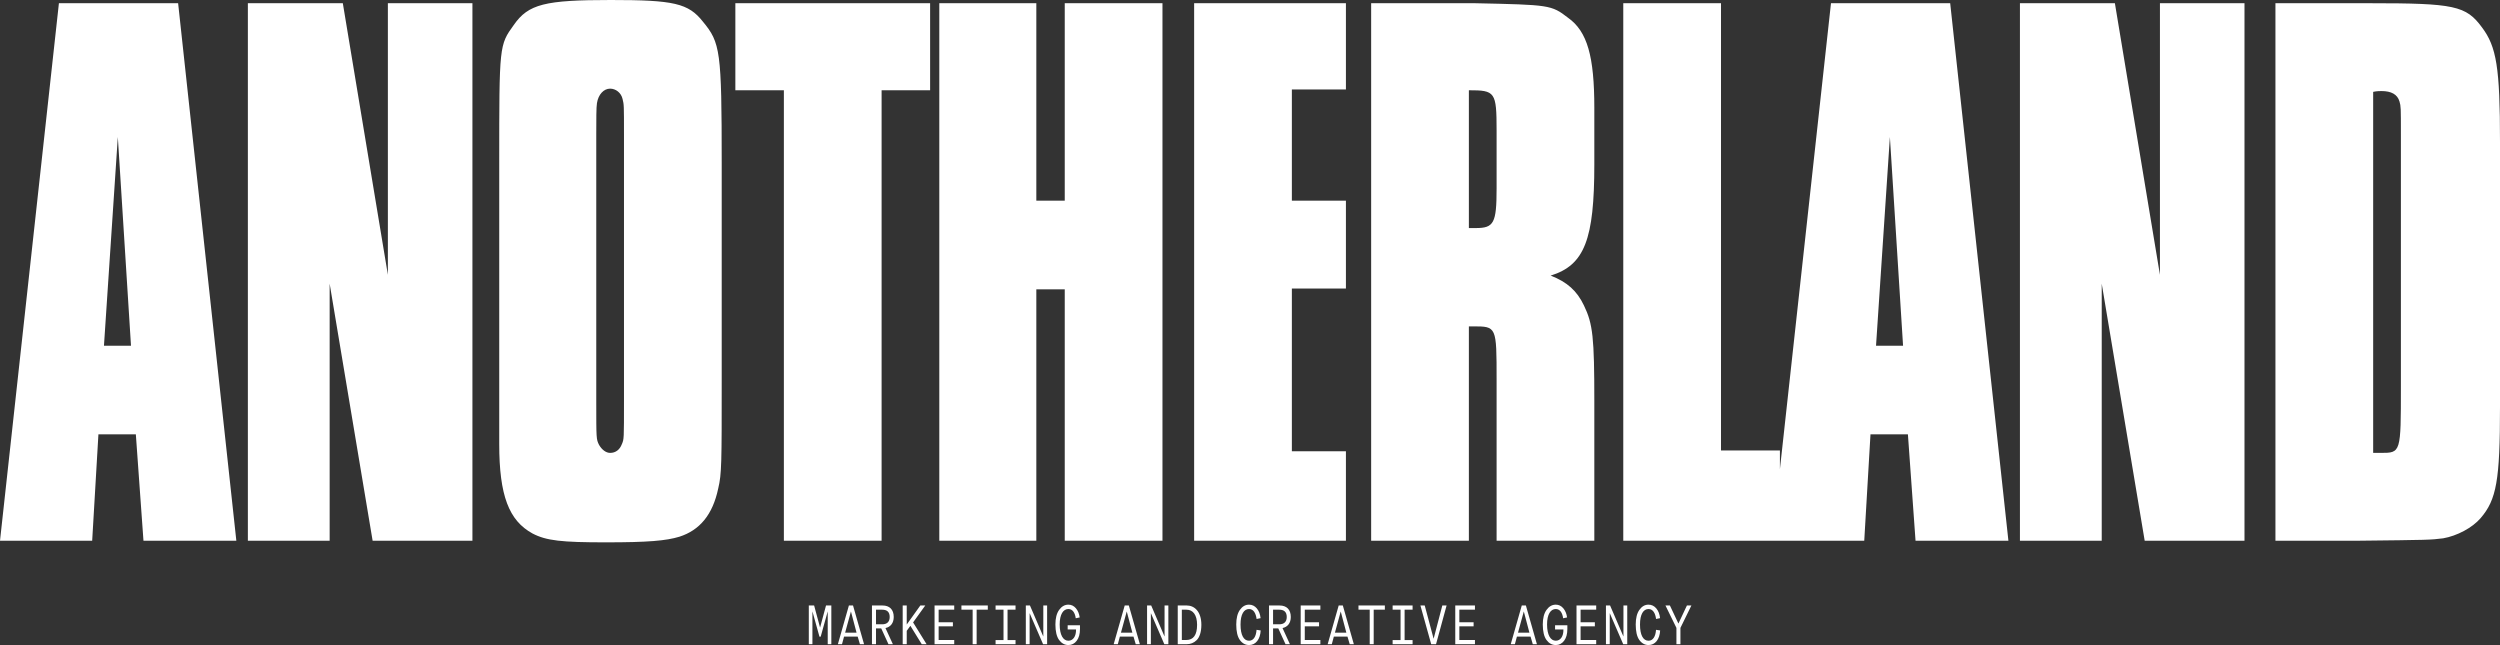 <svg width="12197" height="3147" viewBox="0 0 12197 3147" fill="none" xmlns="http://www.w3.org/2000/svg">
<rect x="0" y="0" width="12197" height="3147" fill="#333333" stroke="none"/>
<path d="M869.019 15.726L1153.06 2638.14H699.949L662.754 2119.16H480.158L449.726 2638.14H0L287.419 15.726H869.019ZM639.084 1686.68L574.838 668.38L507.21 1686.68H639.084ZM2304.88 15.726V2638.14H1817.96L1608.31 1383.94V2638.14H1209.3V15.726H1672.55L1892.35 1340.69V15.726H2304.88ZM3521.07 794.193V1847.88C3521.07 2260.7 3521.07 2311.81 3504.16 2382.58C3477.11 2512.32 3412.86 2587.03 3314.8 2618.48C3250.56 2638.14 3162.64 2646 2956.38 2646C2739.97 2646 2665.58 2638.14 2597.95 2602.75C2482.98 2539.85 2435.64 2417.96 2435.64 2166.34V2020.87V1847.88V794.193C2435.64 220.172 2435.64 220.172 2506.65 121.881C2577.66 19.658 2658.81 0 2980.04 0C3287.75 0 3358.76 15.726 3429.77 106.154C3514.31 208.377 3521.07 247.694 3521.07 794.193ZM2909.04 660.517V1954.03C2909.04 2142.75 2909.04 2142.75 2922.56 2170.27C2936.09 2193.86 2956.37 2209.59 2976.66 2209.59C3003.71 2209.59 3024 2193.86 3034.15 2166.34C3044.29 2142.75 3044.29 2142.75 3044.29 1954.03V660.517C3044.29 511.114 3044.29 511.114 3037.53 483.593C3030.77 452.14 3003.71 432.481 2976.66 432.481C2946.23 432.481 2919.18 460.003 2912.42 503.251C2909.04 522.909 2909.04 581.884 2909.04 660.517ZM4301.14 440.345V2638.14H3824.36V440.345H3587.66V15.726H4537.84V440.345H4301.14ZM5671.45 15.726V2638.14H5194.68V1411.46H5056.04V2638.14H4582.64V15.726H5056.04V978.981H5194.68V15.726H5671.45ZM6302.74 1407.53V2201.72H6566.49V2638.14H5825.96V15.726H6566.49V436.413H6302.74V978.981H6566.49V1407.53H6302.74ZM6689.57 15.726H7196.78C7558.59 23.59 7568.74 23.59 7649.89 86.496C7744.57 153.334 7778.38 275.215 7778.38 526.841V802.056C7778.38 1167.7 7731.04 1293.51 7565.35 1344.62C7646.51 1376.08 7693.85 1419.33 7727.66 1490.1C7771.62 1580.52 7778.38 1647.36 7778.38 1957.96V2638.14H7301.61V1851.81C7301.61 1592.32 7301.61 1592.32 7186.64 1592.32H7166.35V2638.14H6689.57V15.726ZM7166.35 1112.66H7200.16C7288.08 1112.66 7301.61 1089.07 7301.61 920.006V636.927C7301.61 448.208 7294.84 440.345 7166.35 440.345V1112.66ZM8396.41 15.726V2197.79H8683.82V2638.14H7919.63V15.726H8396.41ZM9514.59 15.726L9798.62 2638.14H9345.52L9308.32 2119.16H9125.72L9095.29 2638.14H8645.57L8932.99 15.726H9514.59ZM9284.65 1686.68L9220.4 668.38L9152.78 1686.68H9284.65ZM10950.4 15.726V2638.14H10463.5L10253.9 1383.94V2638.14H9854.85V15.726H10318.1L10537.9 1340.69V15.726H10950.4ZM11101.4 15.726H11564.7C11973.8 15.726 12031.3 27.521 12109.1 133.676C12180.1 228.036 12197 330.259 12197 691.97V1985.48C12197 2343.26 12180.1 2437.62 12102.3 2528.05C12061.7 2575.23 11987.4 2614.55 11919.7 2626.34C11855.5 2634.21 11855.5 2634.21 11500.4 2638.14H11101.4V15.726ZM11578.2 2209.59H11615.4C11713.5 2209.59 11713.5 2209.59 11713.5 1887.19V656.585C11713.5 522.909 11713.5 518.978 11706.7 495.388C11696.6 460.003 11666.1 444.276 11618.8 444.276C11612 444.276 11595.1 444.276 11578.2 448.208V2209.59Z" fill="white"/>
<path d="M3963.62 3142.95H3946V2954.05H3971.97L4000.73 3060.91H4001.19L4029.95 2954.05H4055.92V3142.95H4038.3V2984.27H4037.83L4003.97 3106.25H3997.95L3964.09 2984.27H3963.62V3142.95ZM4215.55 3142.95H4195.38L4184.48 3105.98H4117.92L4107.95 3142.95H4087.78L4141.58 2954.05H4161.75L4215.55 3142.95ZM4123.26 3086.55H4178.91L4151.78 2984H4151.32L4123.26 3086.55ZM4273.85 3142.95H4254.13V2954.05H4305.62C4339.7 2954.05 4360.34 2973.48 4360.34 3010.18C4360.34 3040.4 4344.34 3059.02 4319.99 3064.15L4356.17 3142.95H4334.6L4299.35 3065.77H4273.85V3142.95ZM4273.85 2974.56V3045.8H4304.46C4326.02 3045.8 4340.63 3035.01 4340.63 3010.18C4340.63 2986.43 4328.34 2974.56 4303.99 2974.56H4273.85ZM4423.75 3142.95H4404.04V2954.05H4423.75V3046.34H4424.21L4490.07 2954.05H4514.19L4454.82 3036.63L4520.68 3142.95H4497.03L4441.84 3053.63H4441.37L4423.75 3077.65V3142.95ZM4655.5 3142.95H4559.5V2954.05H4655.5V2974.56H4579.44V3035.82H4649.01V3055.79H4579.44V3122.44H4655.5V3142.95ZM4764.81 3142.95H4745.33V2974.56H4690.6V2954.05H4819.31V2974.56H4764.81V3142.95ZM4895.93 2974.29H4857.2V2954.05H4954.6V2974.29H4915.64V3122.71H4954.6V3142.95H4857.2V3122.71H4895.93V2974.29ZM5023.33 3142.95H5004.78V2954.05H5024.95L5089.65 3104.63H5090.12V2954.05H5108.67V3142.95H5088.96L5023.79 2992.37H5023.33V3142.95ZM5212.42 3147C5194.1 3147 5179.03 3138.63 5166.97 3122.17C5155.14 3105.71 5149.11 3080.34 5149.11 3046.61C5149.11 3016.12 5155.14 2992.37 5167.43 2975.37C5179.72 2958.37 5194.8 2950 5212.42 2950C5226.57 2950 5238.86 2955.67 5248.83 2967.27C5258.8 2978.88 5265.06 2993.72 5267.61 3012.34L5248.37 3016.39C5244.66 2989.4 5232.83 2971.32 5212.42 2971.32C5187.38 2971.32 5169.98 2996.96 5169.98 3046.61C5169.98 3098.42 5187.15 3125.95 5212.42 3125.95C5235.38 3125.95 5250.45 3104.63 5249.76 3070.9H5208.94V3050.39H5269.01V3068.74C5269.01 3093.03 5263.67 3112.19 5253 3126.22C5242.57 3139.98 5228.89 3147 5212.42 3147ZM5561.2 3142.95H5541.02L5530.12 3105.98H5463.57L5453.6 3142.95H5433.42L5487.22 2954.05H5507.4L5561.2 3142.95ZM5468.9 3086.55H5524.56L5497.42 2984H5496.96L5468.9 3086.55ZM5614.85 3142.95H5596.3V2954.05H5616.47L5681.17 3104.63H5681.64V2954.05H5700.19V3142.95H5680.48L5615.32 2992.37H5614.85V3142.95ZM5765.9 2974.56V3122.44H5787.47C5822.72 3122.44 5840.34 3097.62 5840.34 3048.23C5840.34 3000.73 5820.63 2974.56 5788.86 2974.56H5765.9ZM5789.09 3142.95H5745.96V2954.05H5790.48C5826.66 2954.05 5861.21 2982.92 5861.21 3048.23C5861.21 3082.77 5852.63 3108.95 5838.49 3122.98C5824.34 3136.75 5808.34 3142.95 5789.09 3142.95ZM6093.81 2971.32C6068.76 2971.32 6052.3 2996.96 6052.3 3046.88C6052.3 3098.96 6068.07 3125.95 6093.81 3125.95C6116.3 3125.95 6128.36 3104.36 6130.45 3072.79L6150.62 3075.76C6149.46 3097.62 6143.66 3114.89 6133.46 3127.84C6123.26 3140.52 6110.04 3147 6093.81 3147C6075.95 3147 6060.88 3138.9 6049.05 3122.44C6037.22 3105.98 6031.43 3080.88 6031.43 3046.88C6031.43 3015.85 6037.46 2992.1 6049.28 2975.37C6061.34 2958.37 6076.18 2950 6093.81 2950C6108.88 2950 6121.63 2956.21 6131.84 2968.35C6142.04 2980.49 6148.07 2996.42 6150.16 3015.85L6130.68 3019.89C6126.97 2991.56 6115.37 2971.32 6093.81 2971.32ZM6211.01 3142.95H6191.3V2954.05H6242.78C6276.87 2954.05 6297.51 2973.48 6297.51 3010.18C6297.51 3040.4 6281.51 3059.02 6257.16 3064.15L6293.33 3142.95H6271.77L6236.52 3065.77H6211.01V3142.95ZM6211.01 2974.56V3045.8H6241.62C6263.19 3045.8 6277.8 3035.01 6277.8 3010.18C6277.8 2986.43 6265.51 2974.56 6241.16 2974.56H6211.01ZM6441.84 3142.95H6345.83V2954.05H6441.84V2974.56H6365.77V3035.82H6435.34V3055.79H6365.77V3122.44H6441.84V3142.95ZM6605.14 3142.95H6585.04L6574.12 3105.98H6507.55L6497.58 3142.95H6477.4L6531.2 2954.05H6551.38L6605.14 3142.95ZM6512.88 3086.55H6568.52L6541.41 2984H6540.94L6512.88 3086.55ZM6701.96 3142.95H6682.54V2974.56H6627.75V2954.05H6756.45V2974.56H6701.96V3142.95ZM6833.08 2974.29H6794.33V2954.05H6891.73V2974.29H6852.79V3122.71H6891.73V3142.95H6794.33V3122.71H6833.08V2974.29ZM7006.13 3142.95H6982.55L6929.89 2954.05H6950.96L6994.15 3115.7H6994.54L7036.76 2954.05H7057.63L7006.13 3142.95ZM7196 3142.95H7099.95V2954.05H7196V2974.56H7119.86V3035.82H7189.43V3055.79H7119.86V3122.44H7196V3142.95ZM7498.33 3142.95H7478.14L7467.32 3105.98H7400.74L7390.79 3142.95H7370.6L7424.42 2954.05H7444.51L7498.33 3142.95ZM7406.06 3086.55H7461.71L7434.56 2984H7434.08L7406.06 3086.55ZM7590.32 3147C7571.96 3147 7556.89 3138.63 7544.81 3122.17C7533.02 3105.71 7526.93 3080.34 7526.93 3046.61C7526.93 3016.12 7533.02 2992.37 7545.29 2975.37C7557.56 2958.37 7572.64 2950 7590.32 2950C7604.43 2950 7616.7 2955.67 7626.65 2967.27C7636.7 2978.88 7642.88 2993.72 7645.49 3012.34L7626.26 3016.39C7622.49 2989.4 7610.71 2971.32 7590.32 2971.32C7565.2 2971.32 7547.8 2996.96 7547.8 3046.61C7547.8 3098.42 7565 3125.95 7590.32 3125.95C7613.22 3125.95 7628.29 3104.63 7627.62 3070.9H7586.84V3050.39H7646.84V3068.74C7646.84 3093.03 7641.53 3112.19 7630.9 3126.22C7620.47 3139.98 7606.75 3147 7590.32 3147ZM7787.53 3142.95H7691.48V2954.05H7787.53V2974.56H7711.39V3035.82H7780.96V3055.79H7711.39V3122.44H7787.53V3142.95ZM7853.62 3142.95H7835.07V2954.05H7855.26L7920 3104.63H7920.48V2954.05H7939.03V3142.95H7919.32L7854.1 2992.37H7853.62V3142.95ZM8042.71 2971.32C8017.69 2971.32 8001.26 2996.96 8001.26 3046.88C8001.26 3098.96 8017.01 3125.95 8042.71 3125.95C8065.23 3125.95 8077.3 3104.36 8079.43 3072.79L8099.53 3075.76C8098.37 3097.62 8092.57 3114.89 8082.42 3127.84C8072.18 3140.52 8058.95 3147 8042.71 3147C8024.93 3147 8009.86 3138.9 7997.98 3122.44C7986.19 3105.98 7980.39 3080.88 7980.39 3046.88C7980.39 3015.85 7986.38 2992.1 7998.27 2975.37C8010.25 2958.37 8025.13 2950 8042.71 2950C8057.79 2950 8070.54 2956.21 8080.78 2968.35C8091.02 2980.49 8097.02 2996.42 8099.14 3015.85L8079.62 3019.89C8075.95 2991.56 8064.36 2971.32 8042.71 2971.32ZM8198.47 3142.95H8178.95V3063.34L8125.42 2954.05H8147.16L8188.42 3041.75H8188.9L8230.16 2954.05H8252L8198.47 3063.34V3142.95Z" fill="white"/>
</svg>
